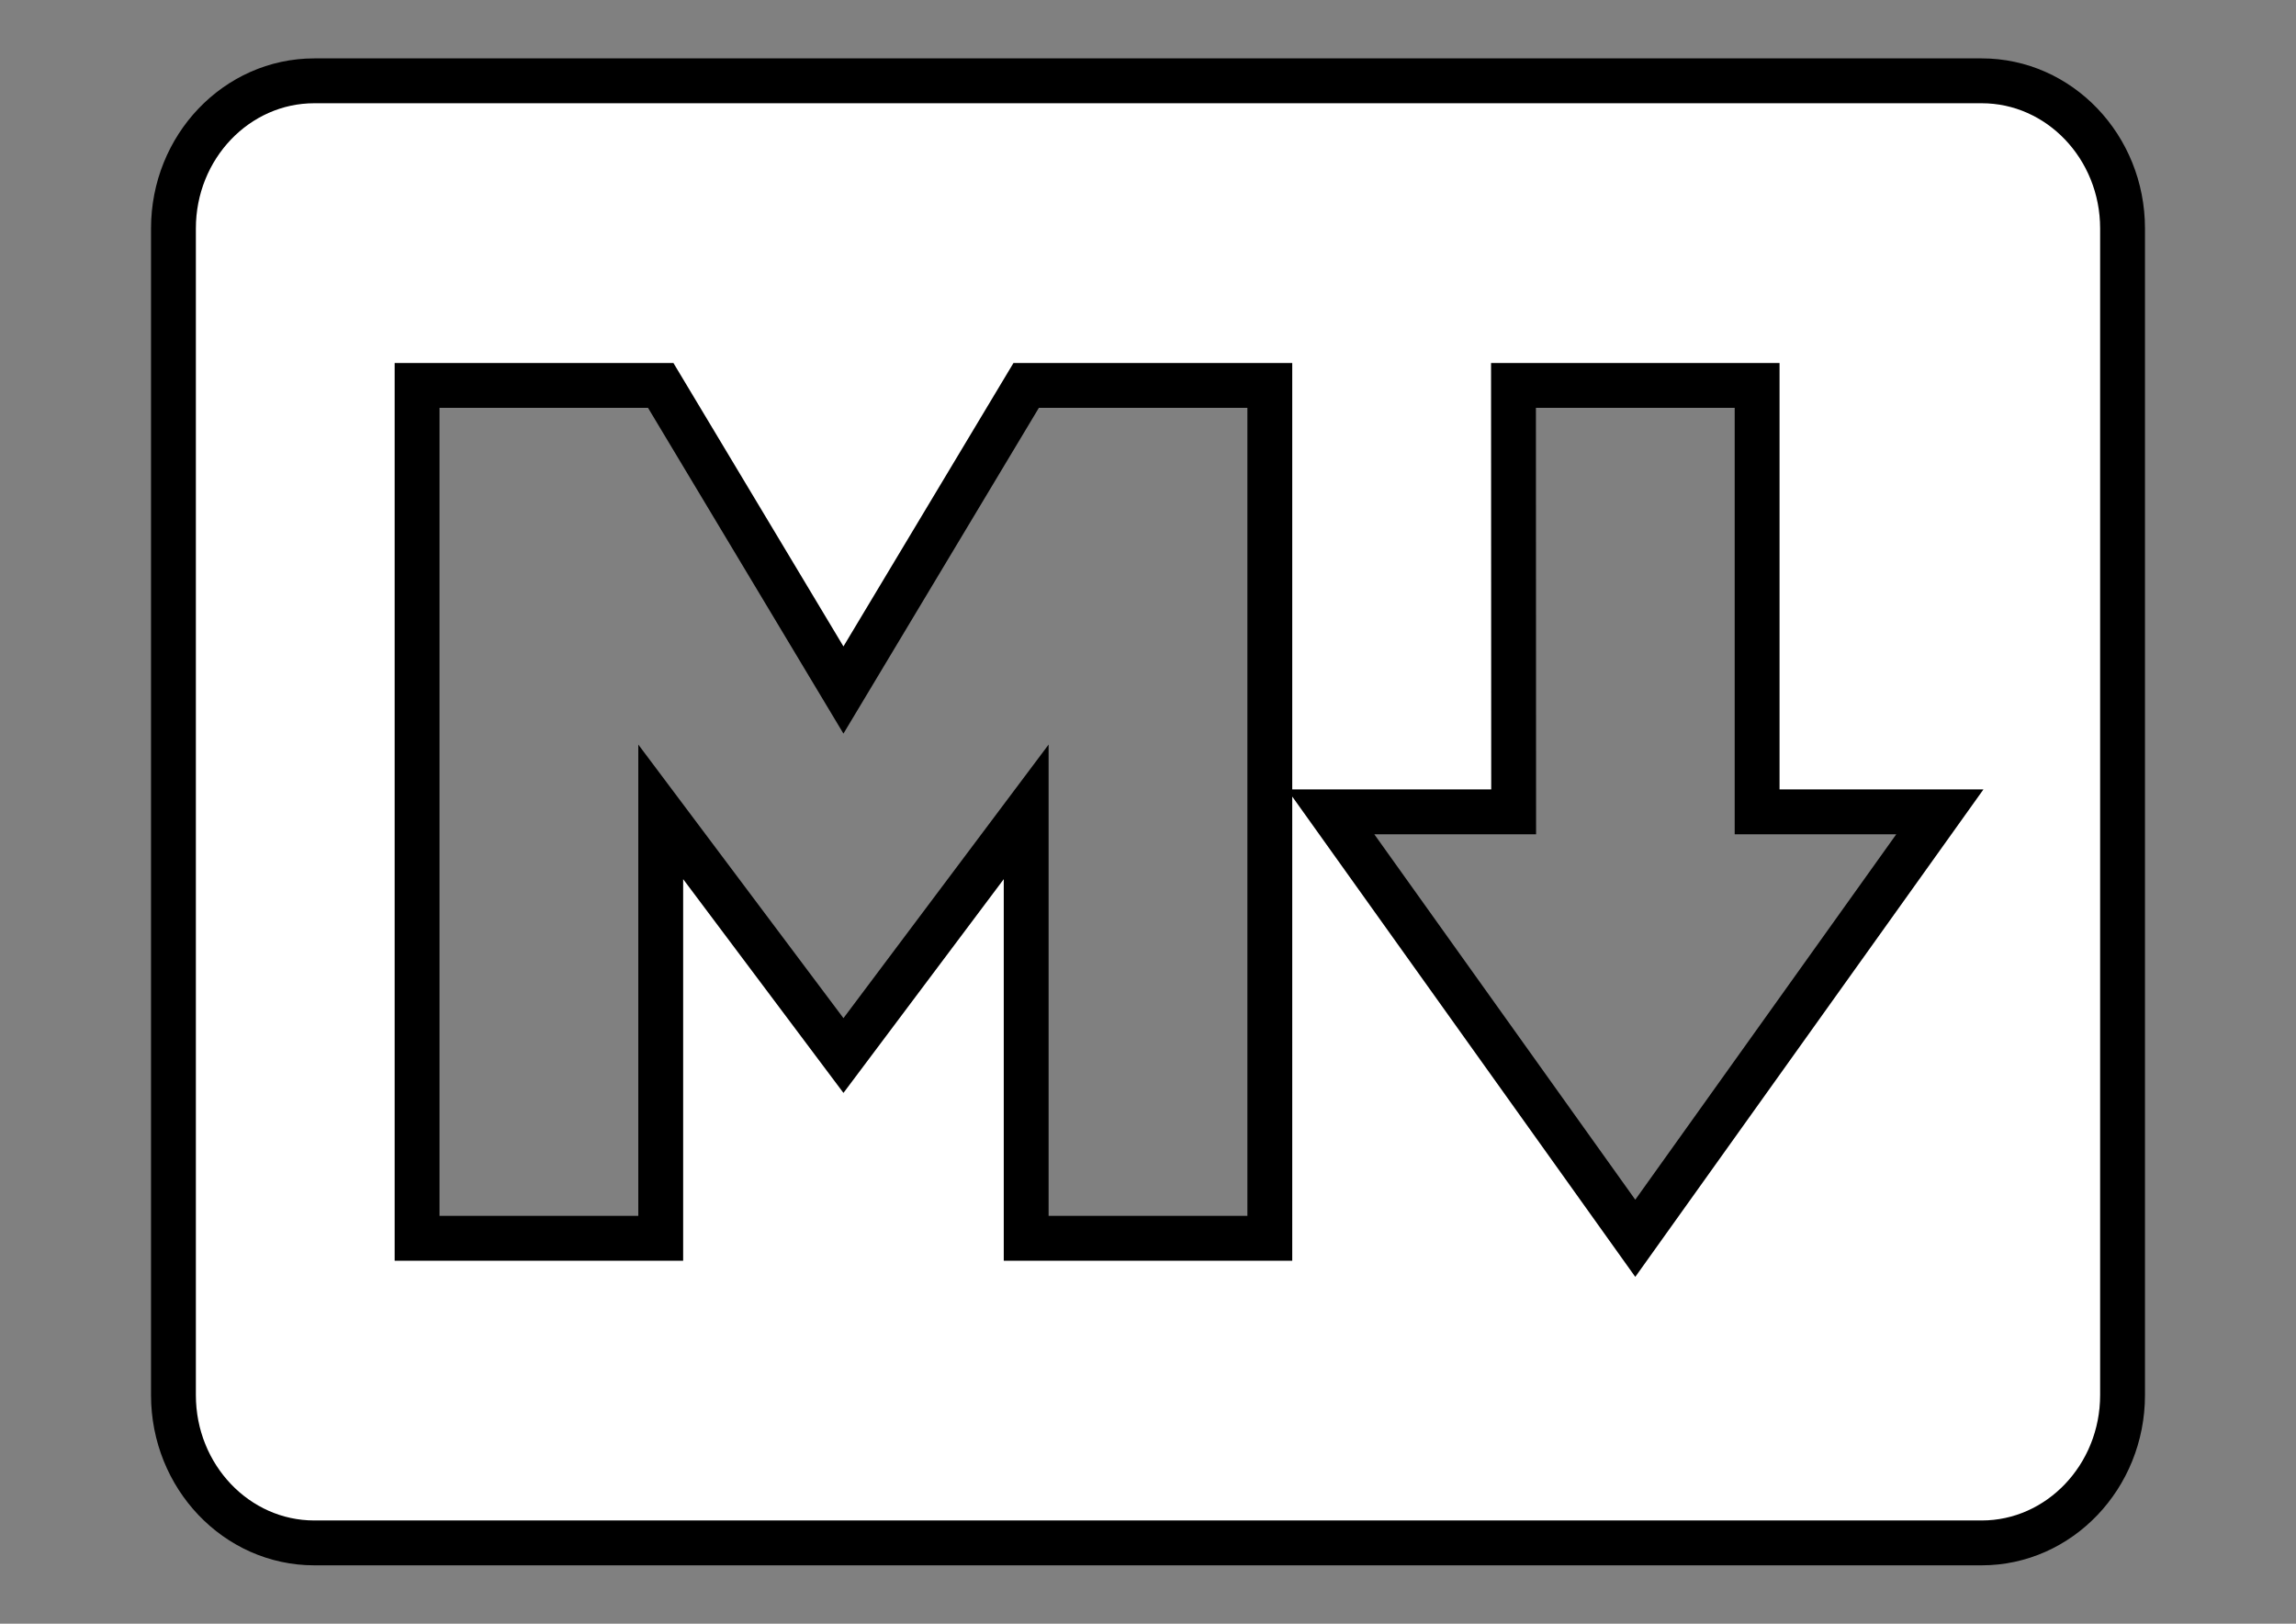 <?xml version="1.0" encoding="UTF-8" standalone="no"?>
<!-- Created with Inkscape (http://www.inkscape.org/) -->

<svg
   width="297mm"
   height="210mm"
   viewBox="0 0 297 210"
   version="1.1"
   id="svg5"
   inkscape:version="1.1.2 (0a00cf5339, 2022-02-04)"
   sodipodi:docname="favicon.svg"
   inkscape:export-filename="/home/suraj/Documents/2_github/rem/public/img/favicon.png"
   inkscape:export-xdpi="96"
   inkscape:export-ydpi="96"
   xmlns:inkscape="http://www.inkscape.org/namespaces/inkscape"
   xmlns:sodipodi="http://sodipodi.sourceforge.net/DTD/sodipodi-0.dtd"
   xmlns="http://www.w3.org/2000/svg"
   xmlns:svg="http://www.w3.org/2000/svg">
  <rect x="0" y="0" width="297" height="210" fill="#808080" stroke="none"/>
  <sodipodi:namedview
     id="namedview7"
     pagecolor="#ffffff"
     bordercolor="#666666"
     borderopacity="1.0"
     inkscape:pageshadow="2"
     inkscape:pageopacity="0.0"
     inkscape:pagecheckerboard="0"
     inkscape:document-units="mm"
     showgrid="false"
     inkscape:zoom="0.36913791"
     inkscape:cx="390.0981"
     inkscape:cy="406.35219"
     inkscape:window-width="1366"
     inkscape:window-height="736"
     inkscape:window-x="0"
     inkscape:window-y="0"
     inkscape:window-maximized="1"
     inkscape:current-layer="layer1" />
  <defs
     id="defs2" />
  <g
     inkscape:label="Layer 1"
     inkscape:groupmode="layer"
     id="layer1">
    <path
       d="M 256.344,10.452 H 40.656 c -10.056,0 -18.22,8.559 -18.22,19.092 v 150.893 c 0,10.538 8.165,19.112 18.22,19.112 H 256.344 c 10.036,0 18.22,-8.573 18.22,-19.112 V 29.544 c 0,-10.533 -8.165,-19.092 -18.22,-19.092 z M 164.258,160.153 h -31.516 v -55.153 l -23.637,31.516 -23.637,-31.516 v 55.153 H 53.952 V 49.847 h 31.516 l 23.637,39.395 23.637,-39.395 h 31.516 z m 47.274,0 -39.395,-55.153 h 23.662 l -0.022,-55.153 h 31.516 v 55.153 h 23.637 z"
       id="path2"
       style="fill:#ffffff;stroke:#000000;stroke-width:5.802;stroke-miterlimit:4;stroke-dasharray:none;stroke-opacity:1" />
  </g>
</svg>
